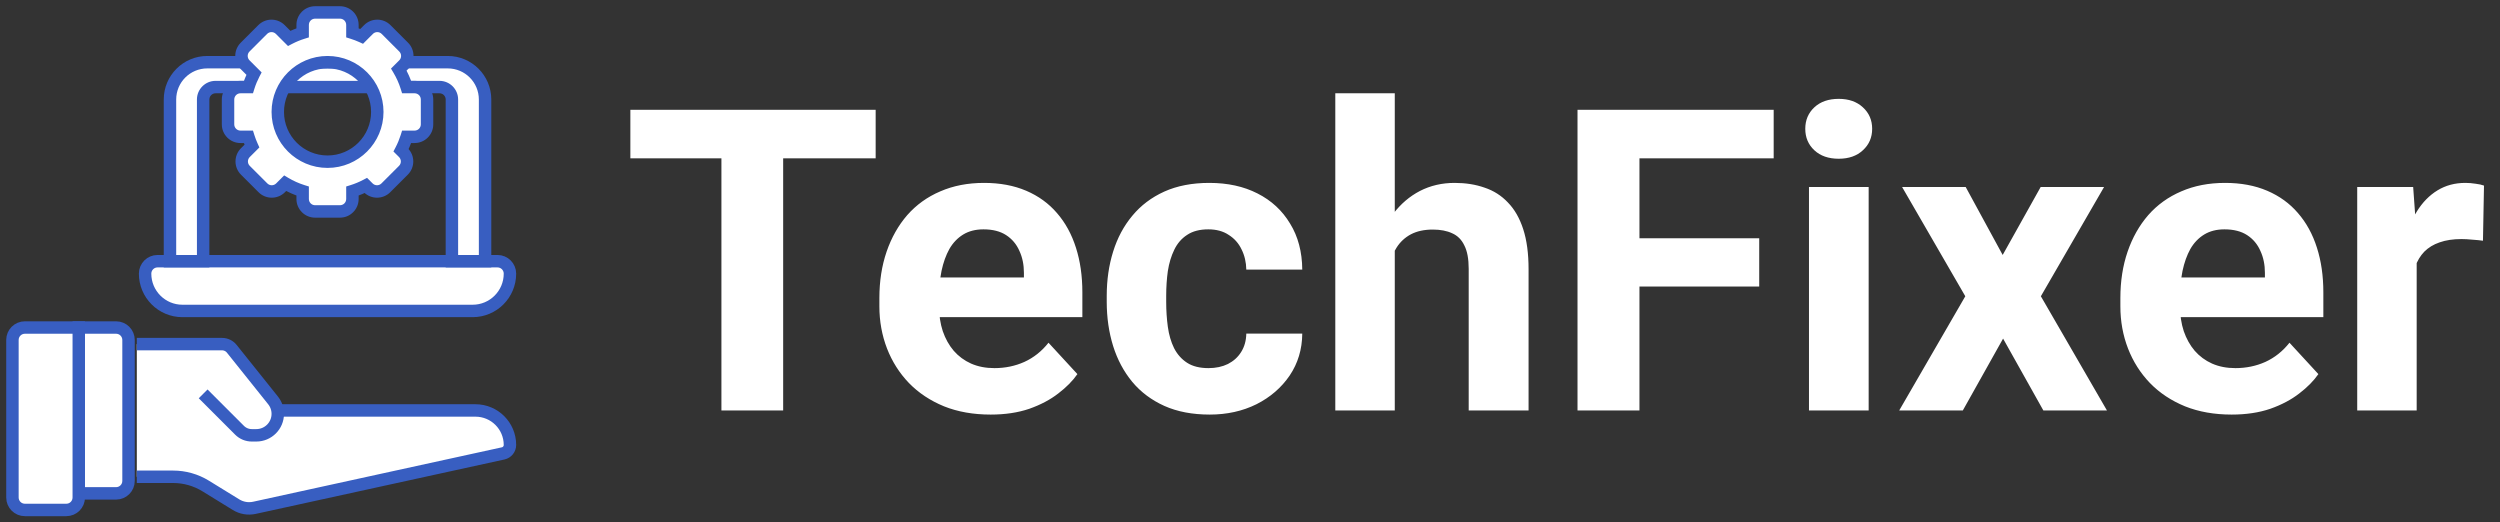 <svg width="201" height="42" viewBox="0 0 201 42" fill="none" xmlns="http://www.w3.org/2000/svg">
<rect x="0" y="0" width="201" height="42" fill="#333333" stroke="none"/>
<path d="M62.966 8.828V33H58.002V8.828H62.966ZM70.403 8.828V12.729H50.681V8.828H70.403ZM79.65 33.332C78.256 33.332 77.005 33.111 75.898 32.668C74.792 32.214 73.851 31.589 73.076 30.792C72.312 29.995 71.726 29.071 71.316 28.02C70.907 26.957 70.702 25.828 70.702 24.633V23.969C70.702 22.607 70.896 21.362 71.283 20.233C71.671 19.105 72.224 18.125 72.943 17.295C73.674 16.465 74.559 15.829 75.6 15.386C76.64 14.932 77.813 14.705 79.119 14.705C80.392 14.705 81.521 14.915 82.506 15.336C83.491 15.757 84.315 16.354 84.98 17.129C85.655 17.904 86.164 18.833 86.507 19.918C86.85 20.991 87.022 22.187 87.022 23.504V25.496H72.744V22.309H82.323V21.943C82.323 21.279 82.201 20.687 81.958 20.167C81.726 19.636 81.371 19.215 80.895 18.905C80.42 18.595 79.811 18.44 79.069 18.44C78.439 18.44 77.896 18.579 77.442 18.855C76.989 19.132 76.618 19.52 76.33 20.018C76.053 20.516 75.843 21.102 75.699 21.777C75.566 22.441 75.5 23.172 75.5 23.969V24.633C75.5 25.352 75.6 26.016 75.799 26.625C76.009 27.234 76.302 27.759 76.679 28.202C77.066 28.645 77.531 28.988 78.073 29.231C78.627 29.475 79.252 29.597 79.949 29.597C80.812 29.597 81.615 29.431 82.356 29.099C83.109 28.756 83.757 28.241 84.299 27.555L86.623 30.078C86.247 30.62 85.732 31.141 85.079 31.639C84.437 32.137 83.662 32.546 82.755 32.867C81.847 33.177 80.812 33.332 79.65 33.332ZM97.165 29.597C97.752 29.597 98.272 29.486 98.726 29.265C99.179 29.032 99.534 28.711 99.788 28.302C100.054 27.881 100.192 27.389 100.203 26.824H104.702C104.691 28.086 104.354 29.209 103.689 30.194C103.025 31.168 102.134 31.938 101.017 32.502C99.899 33.055 98.648 33.332 97.265 33.332C95.87 33.332 94.653 33.1 93.612 32.635C92.583 32.17 91.725 31.528 91.039 30.709C90.353 29.879 89.838 28.916 89.495 27.82C89.152 26.713 88.981 25.529 88.981 24.268V23.786C88.981 22.513 89.152 21.329 89.495 20.233C89.838 19.127 90.353 18.164 91.039 17.345C91.725 16.515 92.583 15.867 93.612 15.402C94.642 14.938 95.848 14.705 97.231 14.705C98.704 14.705 99.993 14.987 101.1 15.552C102.217 16.116 103.092 16.924 103.723 17.976C104.365 19.016 104.691 20.25 104.702 21.678H100.203C100.192 21.08 100.065 20.538 99.821 20.051C99.589 19.564 99.246 19.176 98.792 18.889C98.349 18.59 97.801 18.44 97.148 18.44C96.451 18.44 95.881 18.59 95.439 18.889C94.996 19.176 94.653 19.575 94.409 20.084C94.166 20.582 93.994 21.152 93.894 21.794C93.806 22.425 93.762 23.089 93.762 23.786V24.268C93.762 24.965 93.806 25.634 93.894 26.276C93.983 26.918 94.149 27.488 94.393 27.986C94.647 28.484 94.996 28.877 95.439 29.165C95.881 29.453 96.457 29.597 97.165 29.597ZM112.14 7.5V33H107.358V7.5H112.14ZM111.459 23.388H110.147C110.159 22.137 110.325 20.986 110.646 19.935C110.966 18.872 111.426 17.953 112.023 17.179C112.621 16.393 113.335 15.784 114.165 15.352C115.006 14.921 115.936 14.705 116.954 14.705C117.84 14.705 118.642 14.832 119.361 15.087C120.092 15.33 120.717 15.729 121.237 16.282C121.769 16.825 122.178 17.538 122.466 18.424C122.754 19.309 122.897 20.383 122.897 21.645V33H118.083V21.611C118.083 20.814 117.967 20.189 117.734 19.735C117.513 19.27 117.187 18.944 116.755 18.756C116.334 18.557 115.814 18.457 115.194 18.457C114.508 18.457 113.922 18.584 113.435 18.839C112.959 19.093 112.577 19.448 112.289 19.901C112.001 20.344 111.791 20.864 111.658 21.462C111.525 22.06 111.459 22.701 111.459 23.388ZM131.812 8.828V33H126.832V8.828H131.812ZM141.441 19.154V23.039H130.451V19.154H141.441ZM142.604 8.828V12.729H130.451V8.828H142.604ZM150.24 15.037V33H145.442V15.037H150.24ZM145.144 10.355C145.144 9.658 145.387 9.083 145.874 8.629C146.361 8.175 147.014 7.948 147.833 7.948C148.641 7.948 149.288 8.175 149.775 8.629C150.273 9.083 150.522 9.658 150.522 10.355C150.522 11.053 150.273 11.628 149.775 12.082C149.288 12.536 148.641 12.763 147.833 12.763C147.014 12.763 146.361 12.536 145.874 12.082C145.387 11.628 145.144 11.053 145.144 10.355ZM158.043 15.037L161.015 20.499L164.069 15.037H169.166L164.086 23.819L169.398 33H164.285L161.048 27.223L157.811 33H152.697L158.01 23.819L152.93 15.037H158.043ZM179.426 33.332C178.031 33.332 176.781 33.111 175.674 32.668C174.567 32.214 173.626 31.589 172.852 30.792C172.088 29.995 171.501 29.071 171.092 28.02C170.682 26.957 170.478 25.828 170.478 24.633V23.969C170.478 22.607 170.671 21.362 171.059 20.233C171.446 19.105 171.999 18.125 172.719 17.295C173.449 16.465 174.335 15.829 175.375 15.386C176.415 14.932 177.589 14.705 178.895 14.705C180.167 14.705 181.296 14.915 182.281 15.336C183.266 15.757 184.091 16.354 184.755 17.129C185.43 17.904 185.939 18.833 186.282 19.918C186.625 20.991 186.797 22.187 186.797 23.504V25.496H172.52V22.309H182.099V21.943C182.099 21.279 181.977 20.687 181.733 20.167C181.501 19.636 181.147 19.215 180.671 18.905C180.195 18.595 179.586 18.44 178.845 18.44C178.214 18.44 177.672 18.579 177.218 18.855C176.764 19.132 176.393 19.52 176.105 20.018C175.829 20.516 175.618 21.102 175.475 21.777C175.342 22.441 175.275 23.172 175.275 23.969V24.633C175.275 25.352 175.375 26.016 175.574 26.625C175.785 27.234 176.078 27.759 176.454 28.202C176.841 28.645 177.306 28.988 177.849 29.231C178.402 29.475 179.027 29.597 179.725 29.597C180.588 29.597 181.39 29.431 182.132 29.099C182.884 28.756 183.532 28.241 184.074 27.555L186.398 30.078C186.022 30.62 185.507 31.141 184.854 31.639C184.213 32.137 183.438 32.546 182.53 32.867C181.623 33.177 180.588 33.332 179.426 33.332ZM194.301 18.955V33H189.52V15.037H194.019L194.301 18.955ZM199.713 14.921L199.63 19.354C199.397 19.32 199.115 19.293 198.783 19.27C198.462 19.237 198.169 19.221 197.903 19.221C197.228 19.221 196.642 19.309 196.144 19.486C195.657 19.652 195.247 19.901 194.915 20.233C194.594 20.565 194.351 20.969 194.185 21.445C194.03 21.921 193.941 22.463 193.919 23.072L192.956 22.773C192.956 21.611 193.072 20.543 193.305 19.569C193.537 18.584 193.875 17.727 194.317 16.996C194.771 16.266 195.325 15.701 195.978 15.303C196.631 14.904 197.378 14.705 198.219 14.705C198.484 14.705 198.756 14.727 199.032 14.771C199.309 14.805 199.536 14.854 199.713 14.921Z" fill="white"/>
<path d="M11 27.667H18L22.333 33L39.667 33.333L41 36L20 40.667L15.667 38.333H11V27.667Z" fill="white"/>
<path d="M11 38.333H13.918C14.843 38.333 15.751 38.59 16.539 39.075L18.979 40.577C19.42 40.848 19.949 40.938 20.455 40.828L40.455 36.453C40.773 36.383 41 36.101 41 35.775V35.775C41 34.242 39.758 33 38.225 33H22.667" stroke="#385EC1"/>
<path d="M11 27.667H17.853C18.157 27.667 18.444 27.805 18.634 28.042L21.955 32.194C22.2 32.5 22.333 32.88 22.333 33.273V33.273C22.333 34.227 21.56 35 20.606 35H20.244C19.874 35 19.52 34.853 19.259 34.592L16.667 32L16.333 31.667" stroke="#385EC1"/>
<path d="M6.333 26.333H9.334C9.886 26.333 10.334 26.781 10.334 27.333V38.667C10.334 39.219 9.886 39.667 9.334 39.667H6.333V26.333Z" fill="white" stroke="#385EC1"/>
<path d="M1 27.333C1 26.781 1.448 26.333 2 26.333H6.333V40C6.333 40.552 5.886 41 5.333 41H2C1.448 41 1 40.552 1 40V27.333Z" fill="white" stroke="#385EC1"/>
<path d="M11.666 22C11.666 21.448 12.114 21 12.666 21H40C40.552 21 41 21.448 41 22V22C41 23.657 39.657 25 38 25H14.666C13.01 25 11.666 23.657 11.666 22V22Z" fill="white" stroke="#385EC1"/>
<path fill-rule="evenodd" clip-rule="evenodd" d="M16.666 5C15.01 5 13.666 6.343 13.666 8V21H16.333V8C16.333 7.448 16.781 7 17.333 7H35.333C35.886 7 36.333 7.448 36.333 8V21H39V8C39 6.343 37.657 5 36 5H33.5H17.5H16.666Z" fill="white"/>
<path d="M13.666 21H13.166V21.5H13.666V21ZM16.333 21V21.5H16.833V21H16.333ZM36.333 21H35.833V21.5H36.333V21ZM39 21V21.5H39.5V21H39ZM14.166 8C14.166 6.619 15.286 5.5 16.666 5.5V4.5C14.733 4.5 13.166 6.067 13.166 8H14.166ZM14.166 21V8H13.166V21H14.166ZM16.333 20.5H13.666V21.5H16.333V20.5ZM16.833 21V8H15.833V21H16.833ZM16.833 8C16.833 7.724 17.057 7.5 17.333 7.5V6.5C16.505 6.5 15.833 7.172 15.833 8H16.833ZM17.333 7.5H35.333V6.5H17.333V7.5ZM35.333 7.5C35.609 7.5 35.833 7.724 35.833 8H36.833C36.833 7.172 36.162 6.5 35.333 6.5V7.5ZM35.833 8V21H36.833V8H35.833ZM39 20.5H36.333V21.5H39V20.5ZM38.5 8V21H39.5V8H38.5ZM36 5.5C37.38 5.5 38.5 6.619 38.5 8H39.5C39.5 6.067 37.933 4.5 36 4.5V5.5ZM33.5 5.5H36V4.5H33.5V5.5ZM17.5 5.5H33.5V4.5H17.5V5.5ZM16.666 5.5H17.5V4.5H16.666V5.5Z" fill="#385EC1"/>
<path fill-rule="evenodd" clip-rule="evenodd" d="M25.334 1C24.781 1 24.334 1.448 24.334 2V2.639C23.957 2.757 23.594 2.908 23.25 3.088L22.536 2.374C22.145 1.983 21.512 1.983 21.122 2.374L19.707 3.788C19.317 4.179 19.317 4.812 19.707 5.202L20.421 5.916C20.241 6.261 20.09 6.623 19.972 7H19.334C18.781 7 18.334 7.448 18.334 8V10C18.334 10.552 18.781 11 19.334 11H19.972C20.052 11.255 20.147 11.503 20.256 11.744L19.727 12.273C19.336 12.664 19.336 13.297 19.727 13.688L21.141 15.102C21.532 15.492 22.165 15.492 22.555 15.102L22.926 14.731C23.365 14.993 23.837 15.205 24.334 15.361V16C24.334 16.552 24.781 17 25.334 17H27.334C27.886 17 28.334 16.552 28.334 16V15.361C28.71 15.243 29.073 15.092 29.417 14.912L29.607 15.102C29.997 15.492 30.631 15.492 31.021 15.102L32.435 13.688C32.826 13.297 32.826 12.664 32.435 12.273L32.246 12.084C32.426 11.739 32.577 11.377 32.695 11H33.334C33.886 11 34.334 10.552 34.334 10V8C34.334 7.448 33.886 7 33.334 7H32.695C32.539 6.503 32.326 6.032 32.065 5.592L32.455 5.202C32.845 4.812 32.845 4.179 32.455 3.788L31.041 2.374C30.65 1.983 30.017 1.983 29.626 2.374L29.078 2.923C28.837 2.814 28.588 2.719 28.334 2.639V2C28.334 1.448 27.886 1 27.334 1H25.334ZM26.334 13C28.543 13 30.334 11.209 30.334 9C30.334 6.791 28.543 5 26.334 5C24.124 5 22.334 6.791 22.334 9C22.334 11.209 24.124 13 26.334 13Z" fill="white"/>
<path d="M24.334 2.639L24.483 3.116L24.834 3.006V2.639H24.334ZM23.25 3.088L22.896 3.441L23.156 3.701L23.481 3.531L23.25 3.088ZM22.536 2.374L22.182 2.727L22.182 2.727L22.536 2.374ZM21.122 2.374L20.768 2.02L20.768 2.02L21.122 2.374ZM19.707 3.788L19.354 3.434L19.354 3.434L19.707 3.788ZM19.707 5.202L20.061 4.849L20.061 4.849L19.707 5.202ZM20.421 5.916L20.864 6.148L21.035 5.822L20.775 5.563L20.421 5.916ZM19.972 7V7.5H20.339L20.449 7.15L19.972 7ZM19.972 11L20.449 10.85L20.339 10.5H19.972V11ZM20.256 11.744L20.61 12.098L20.854 11.853L20.712 11.538L20.256 11.744ZM19.727 12.273L20.08 12.627L20.08 12.627L19.727 12.273ZM19.727 13.688L19.373 14.041L19.373 14.041L19.727 13.688ZM21.141 15.102L21.495 14.748L21.495 14.748L21.141 15.102ZM22.555 15.102L22.202 14.748L22.202 14.748L22.555 15.102ZM22.926 14.731L23.182 14.302L22.848 14.102L22.572 14.378L22.926 14.731ZM24.334 15.361H24.834V14.994L24.483 14.884L24.334 15.361ZM28.334 15.361L28.184 14.884L27.834 14.994V15.361H28.334ZM29.417 14.912L29.771 14.559L29.511 14.299L29.186 14.469L29.417 14.912ZM32.246 12.084L31.802 11.852L31.632 12.178L31.892 12.437L32.246 12.084ZM32.695 11V10.5H32.328L32.218 10.85L32.695 11ZM32.695 7L32.218 7.15L32.328 7.5H32.695V7ZM32.065 5.592L31.711 5.239L31.436 5.514L31.635 5.848L32.065 5.592ZM32.455 5.202L32.808 5.556L32.808 5.556L32.455 5.202ZM32.455 3.788L32.808 3.434L32.808 3.434L32.455 3.788ZM31.041 2.374L30.687 2.727L30.687 2.727L31.041 2.374ZM29.626 2.374L29.98 2.727L29.98 2.727L29.626 2.374ZM29.078 2.923L28.872 3.378L29.187 3.521L29.431 3.276L29.078 2.923ZM28.334 2.639H27.834V3.006L28.184 3.116L28.334 2.639ZM24.834 2C24.834 1.724 25.057 1.5 25.334 1.5V0.5C24.505 0.5 23.834 1.172 23.834 2H24.834ZM24.834 2.639V2H23.834V2.639H24.834ZM23.481 3.531C23.8 3.364 24.135 3.225 24.483 3.116L24.184 2.162C23.778 2.289 23.389 2.451 23.018 2.645L23.481 3.531ZM22.182 2.727L22.896 3.441L23.603 2.734L22.889 2.02L22.182 2.727ZM21.475 2.727C21.67 2.532 21.987 2.532 22.182 2.727L22.889 2.02C22.303 1.434 21.354 1.434 20.768 2.02L21.475 2.727ZM20.061 4.142L21.475 2.727L20.768 2.02L19.354 3.434L20.061 4.142ZM20.061 4.849C19.866 4.653 19.866 4.337 20.061 4.142L19.354 3.434C18.768 4.02 18.768 4.97 19.354 5.556L20.061 4.849ZM20.775 5.563L20.061 4.849L19.354 5.556L20.068 6.27L20.775 5.563ZM20.449 7.15C20.558 6.802 20.698 6.467 20.864 6.148L19.978 5.685C19.785 6.055 19.622 6.445 19.495 6.85L20.449 7.15ZM19.334 7.5H19.972V6.5H19.334V7.5ZM18.834 8C18.834 7.724 19.057 7.5 19.334 7.5V6.5C18.505 6.5 17.834 7.172 17.834 8H18.834ZM18.834 10V8H17.834V10H18.834ZM19.334 10.5C19.057 10.5 18.834 10.276 18.834 10H17.834C17.834 10.828 18.505 11.5 19.334 11.5V10.5ZM19.972 10.5H19.334V11.5H19.972V10.5ZM20.712 11.538C20.611 11.316 20.523 11.086 20.449 10.85L19.495 11.15C19.581 11.424 19.683 11.691 19.8 11.95L20.712 11.538ZM20.08 12.627L20.61 12.098L19.902 11.391L19.373 11.92L20.08 12.627ZM20.08 13.334C19.885 13.139 19.885 12.822 20.08 12.627L19.373 11.92C18.788 12.505 18.788 13.455 19.373 14.041L20.08 13.334ZM21.495 14.748L20.08 13.334L19.373 14.041L20.788 15.455L21.495 14.748ZM22.202 14.748C22.006 14.943 21.69 14.943 21.495 14.748L20.788 15.455C21.373 16.041 22.323 16.041 22.909 15.455L22.202 14.748ZM22.572 14.378L22.202 14.748L22.909 15.455L23.279 15.085L22.572 14.378ZM24.483 14.884C24.024 14.74 23.588 14.544 23.182 14.302L22.67 15.161C23.142 15.442 23.649 15.671 24.184 15.838L24.483 14.884ZM24.834 16V15.361H23.834V16H24.834ZM25.334 16.5C25.057 16.5 24.834 16.276 24.834 16H23.834C23.834 16.828 24.505 17.5 25.334 17.5V16.5ZM27.334 16.5H25.334V17.5H27.334V16.5ZM27.834 16C27.834 16.276 27.61 16.5 27.334 16.5V17.5C28.162 17.5 28.834 16.828 28.834 16H27.834ZM27.834 15.361V16H28.834V15.361H27.834ZM29.186 14.469C28.867 14.636 28.532 14.775 28.184 14.884L28.483 15.838C28.889 15.711 29.278 15.549 29.649 15.355L29.186 14.469ZM29.96 14.748L29.771 14.559L29.064 15.266L29.253 15.455L29.96 14.748ZM30.667 14.748C30.472 14.943 30.156 14.943 29.96 14.748L29.253 15.455C29.839 16.041 30.789 16.041 31.375 15.455L30.667 14.748ZM32.082 13.334L30.667 14.748L31.375 15.455L32.789 14.041L32.082 13.334ZM32.082 12.627C32.277 12.822 32.277 13.139 32.082 13.334L32.789 14.041C33.374 13.455 33.374 12.505 32.789 11.92L32.082 12.627ZM31.892 12.437L32.082 12.627L32.789 11.92L32.599 11.73L31.892 12.437ZM32.218 10.85C32.108 11.198 31.969 11.533 31.802 11.852L32.689 12.315C32.882 11.945 33.045 11.555 33.172 11.15L32.218 10.85ZM33.334 10.5H32.695V11.5H33.334V10.5ZM33.834 10C33.834 10.276 33.61 10.5 33.334 10.5V11.5C34.162 11.5 34.834 10.828 34.834 10H33.834ZM33.834 8V10H34.834V8H33.834ZM33.334 7.5C33.61 7.5 33.834 7.724 33.834 8H34.834C34.834 7.172 34.162 6.5 33.334 6.5V7.5ZM32.695 7.5H33.334V6.5H32.695V7.5ZM31.635 5.848C31.877 6.254 32.074 6.691 32.218 7.15L33.172 6.85C33.004 6.316 32.775 5.809 32.494 5.336L31.635 5.848ZM32.101 4.849L31.711 5.239L32.418 5.946L32.808 5.556L32.101 4.849ZM32.101 4.142C32.297 4.337 32.297 4.653 32.101 4.849L32.808 5.556C33.394 4.97 33.394 4.02 32.808 3.434L32.101 4.142ZM30.687 2.727L32.101 4.142L32.808 3.434L31.394 2.02L30.687 2.727ZM29.98 2.727C30.175 2.532 30.492 2.532 30.687 2.727L31.394 2.02C30.808 1.434 29.859 1.434 29.273 2.02L29.98 2.727ZM29.431 3.276L29.98 2.727L29.273 2.02L28.724 2.569L29.431 3.276ZM28.184 3.116C28.419 3.19 28.649 3.277 28.872 3.378L29.284 2.467C29.025 2.35 28.758 2.248 28.483 2.162L28.184 3.116ZM27.834 2V2.639H28.834V2H27.834ZM27.334 1.5C27.61 1.5 27.834 1.724 27.834 2H28.834C28.834 1.172 28.162 0.5 27.334 0.5V1.5ZM25.334 1.5H27.334V0.5H25.334V1.5ZM29.834 9C29.834 10.933 28.267 12.5 26.334 12.5V13.5C28.819 13.5 30.834 11.485 30.834 9H29.834ZM26.334 5.5C28.267 5.5 29.834 7.067 29.834 9H30.834C30.834 6.515 28.819 4.5 26.334 4.5V5.5ZM22.834 9C22.834 7.067 24.401 5.5 26.334 5.5V4.5C23.848 4.5 21.834 6.515 21.834 9H22.834ZM26.334 12.5C24.401 12.5 22.834 10.933 22.834 9H21.834C21.834 11.485 23.848 13.5 26.334 13.5V12.5Z" fill="#385EC1"/>
</svg>
